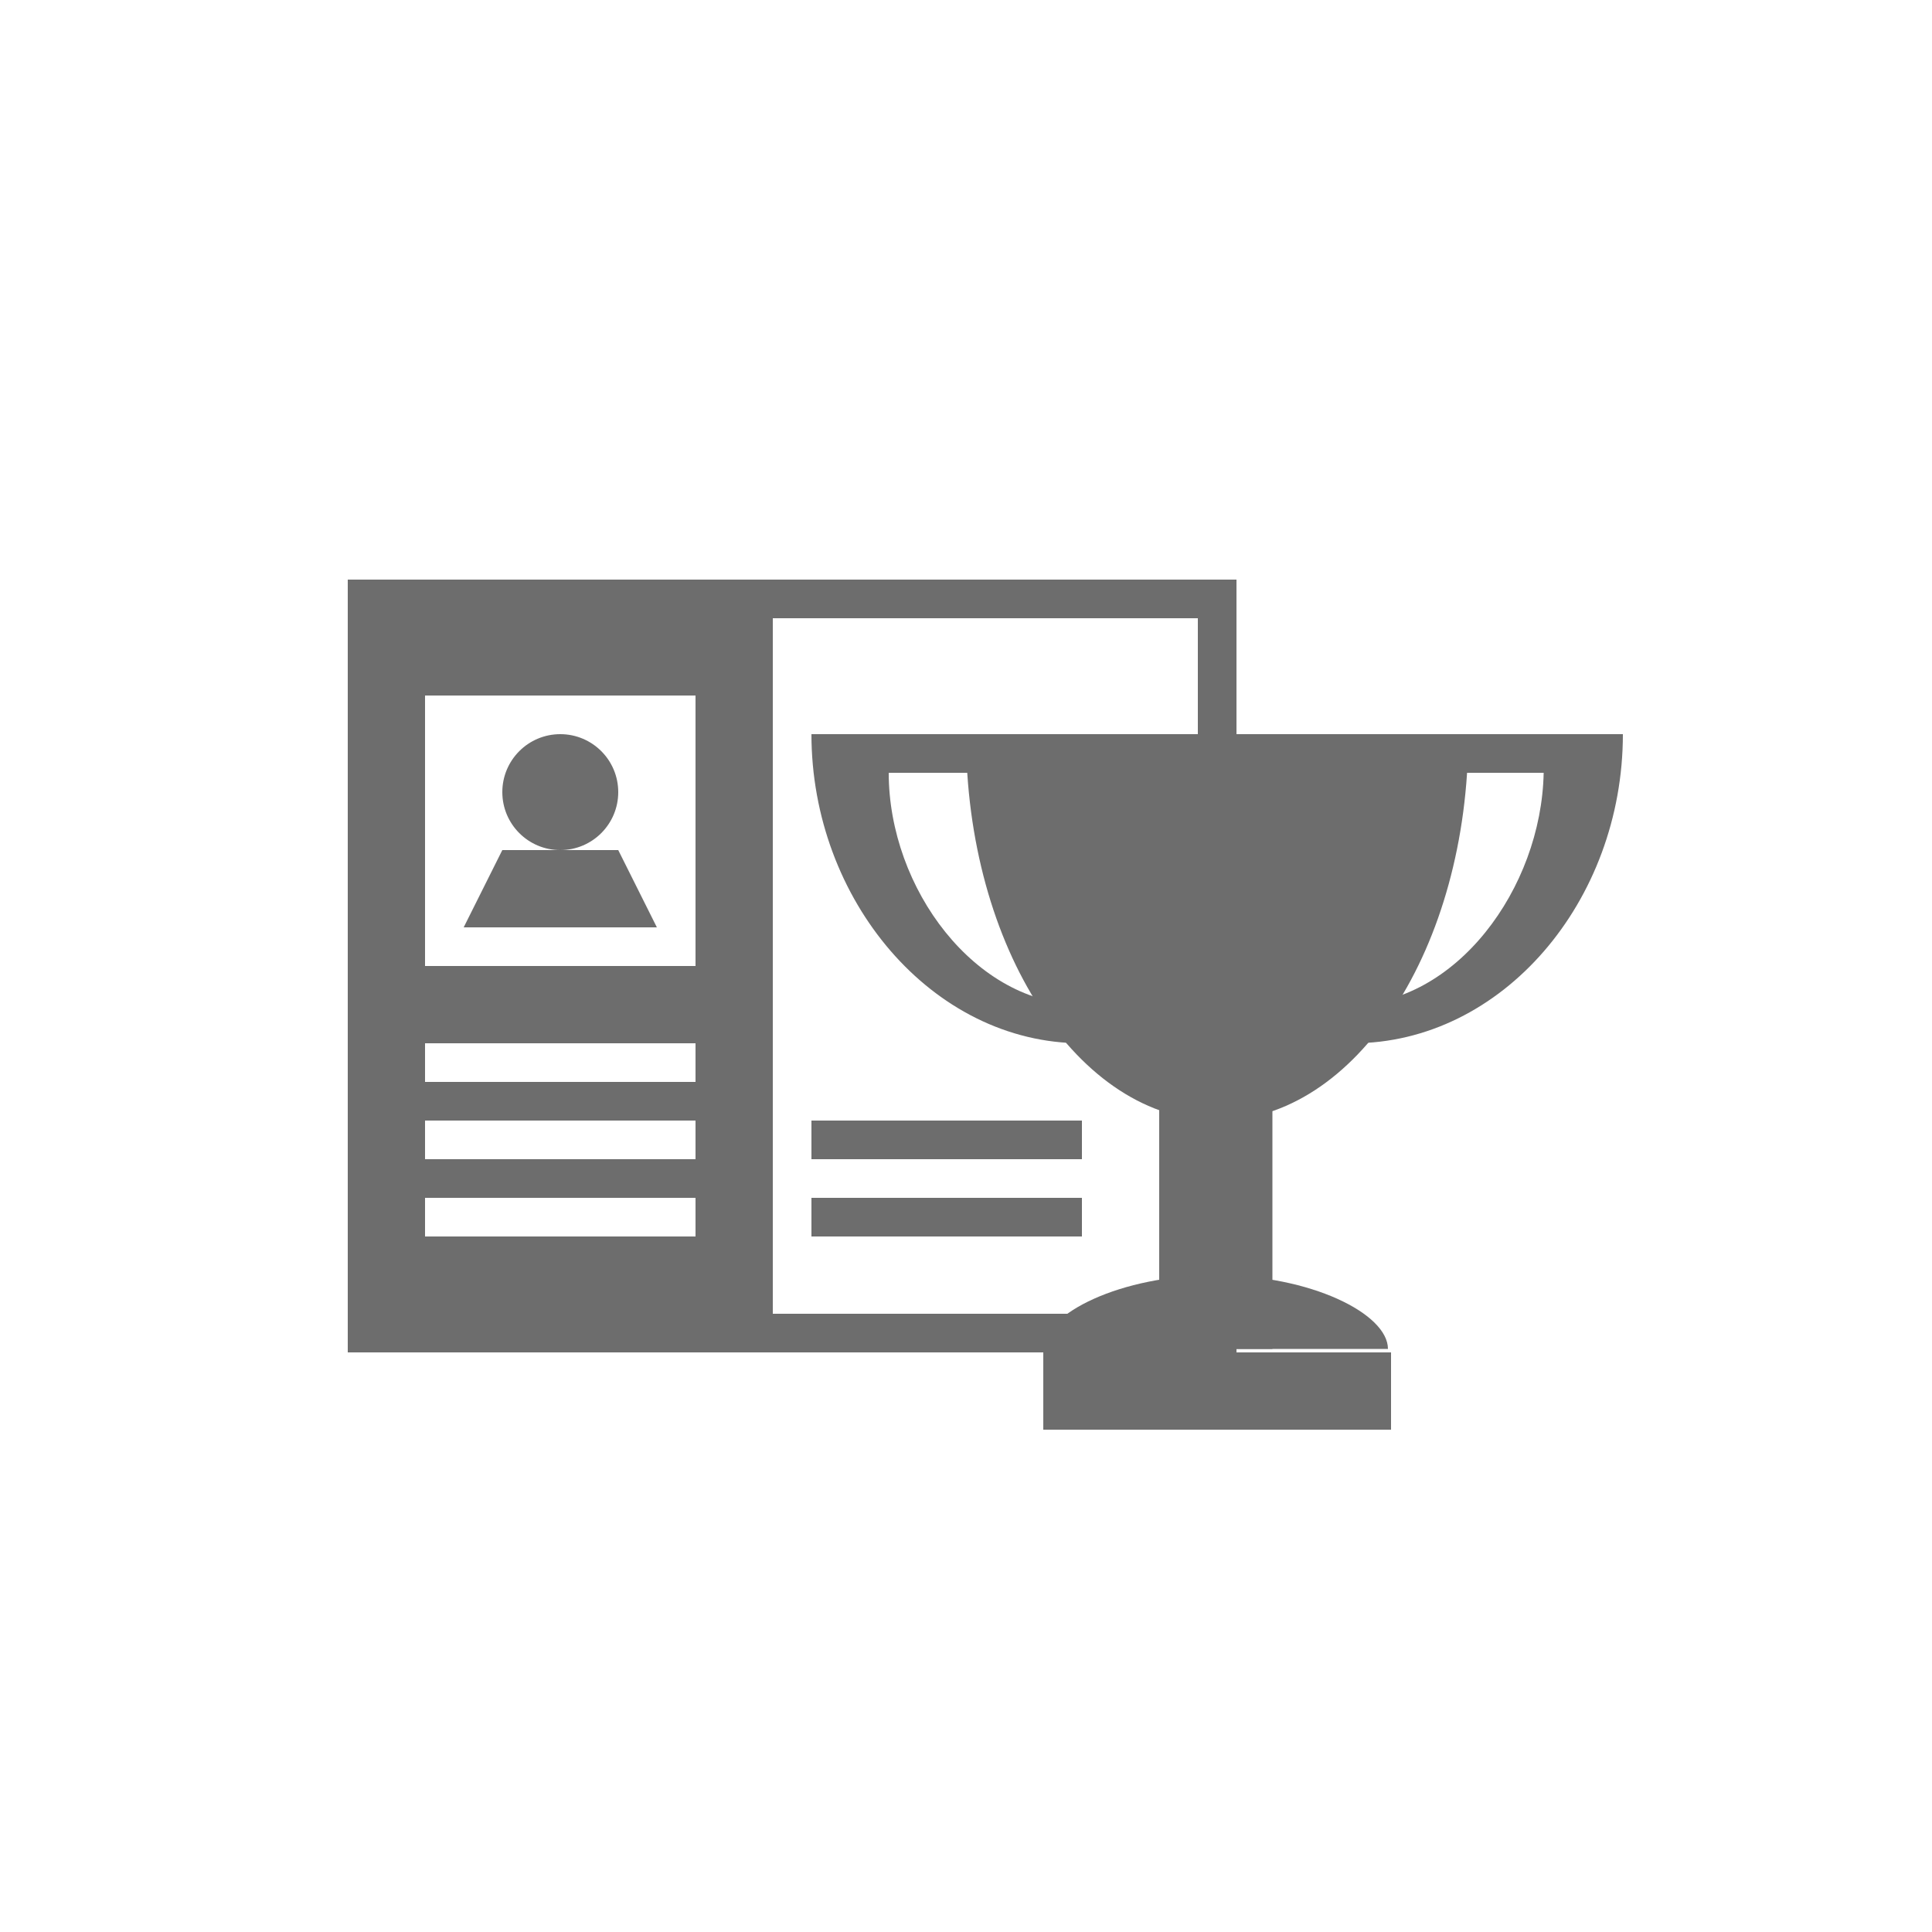 <svg id="Layer_1" data-name="Layer 1" xmlns="http://www.w3.org/2000/svg" viewBox="0 0 50 50"><defs><style>.cls-1{fill:#6d6d6d;}</style></defs><title>dock_icon_13</title><circle class="cls-1" cx="14.5" cy="20.5" r="1.5"/><polygon class="cls-1" points="12 24 17 24 16 22 13 22 12 24"/><path class="cls-1" d="M9,15V35H32V15Zm9,17H11V31h7Zm0-2H11V29h7Zm0-2H11V27h7Zm0-3H11V18h7Zm13,9H20V16H31Z"/><path class="cls-1" d="M21,19c0,4.28,3.12,8,7,8s7-3.68,7-8Zm7,7c-2.75,0-5-3-5-6h9.95C32.94,23,30.71,26,28,26Z"/><path class="cls-1" d="M28,19c0,4.28,3.12,8,7,8s7-3.68,7-8Zm7,7c-2.75,0-5-3-5-6h9.95C39.89,23,37.67,26,34.92,26Z"/><path class="cls-1" d="M31.5,29c3.59,0,6.5-4.48,6.5-10H25C25,24.52,27.91,29,31.5,29Z"/><rect class="cls-1" x="30" y="24.96" width="2.93" height="9.95"/><path class="cls-1" d="M31.46,33C29,33,27,34,27,34.91h8.92C35.92,34,33.92,33,31.46,33Z"/><rect class="cls-1" x="27" y="35" width="9" height="2"/><rect class="cls-1" x="21" y="29" width="7" height="1"/><rect class="cls-1" x="21" y="31" width="7" height="1"/></svg>